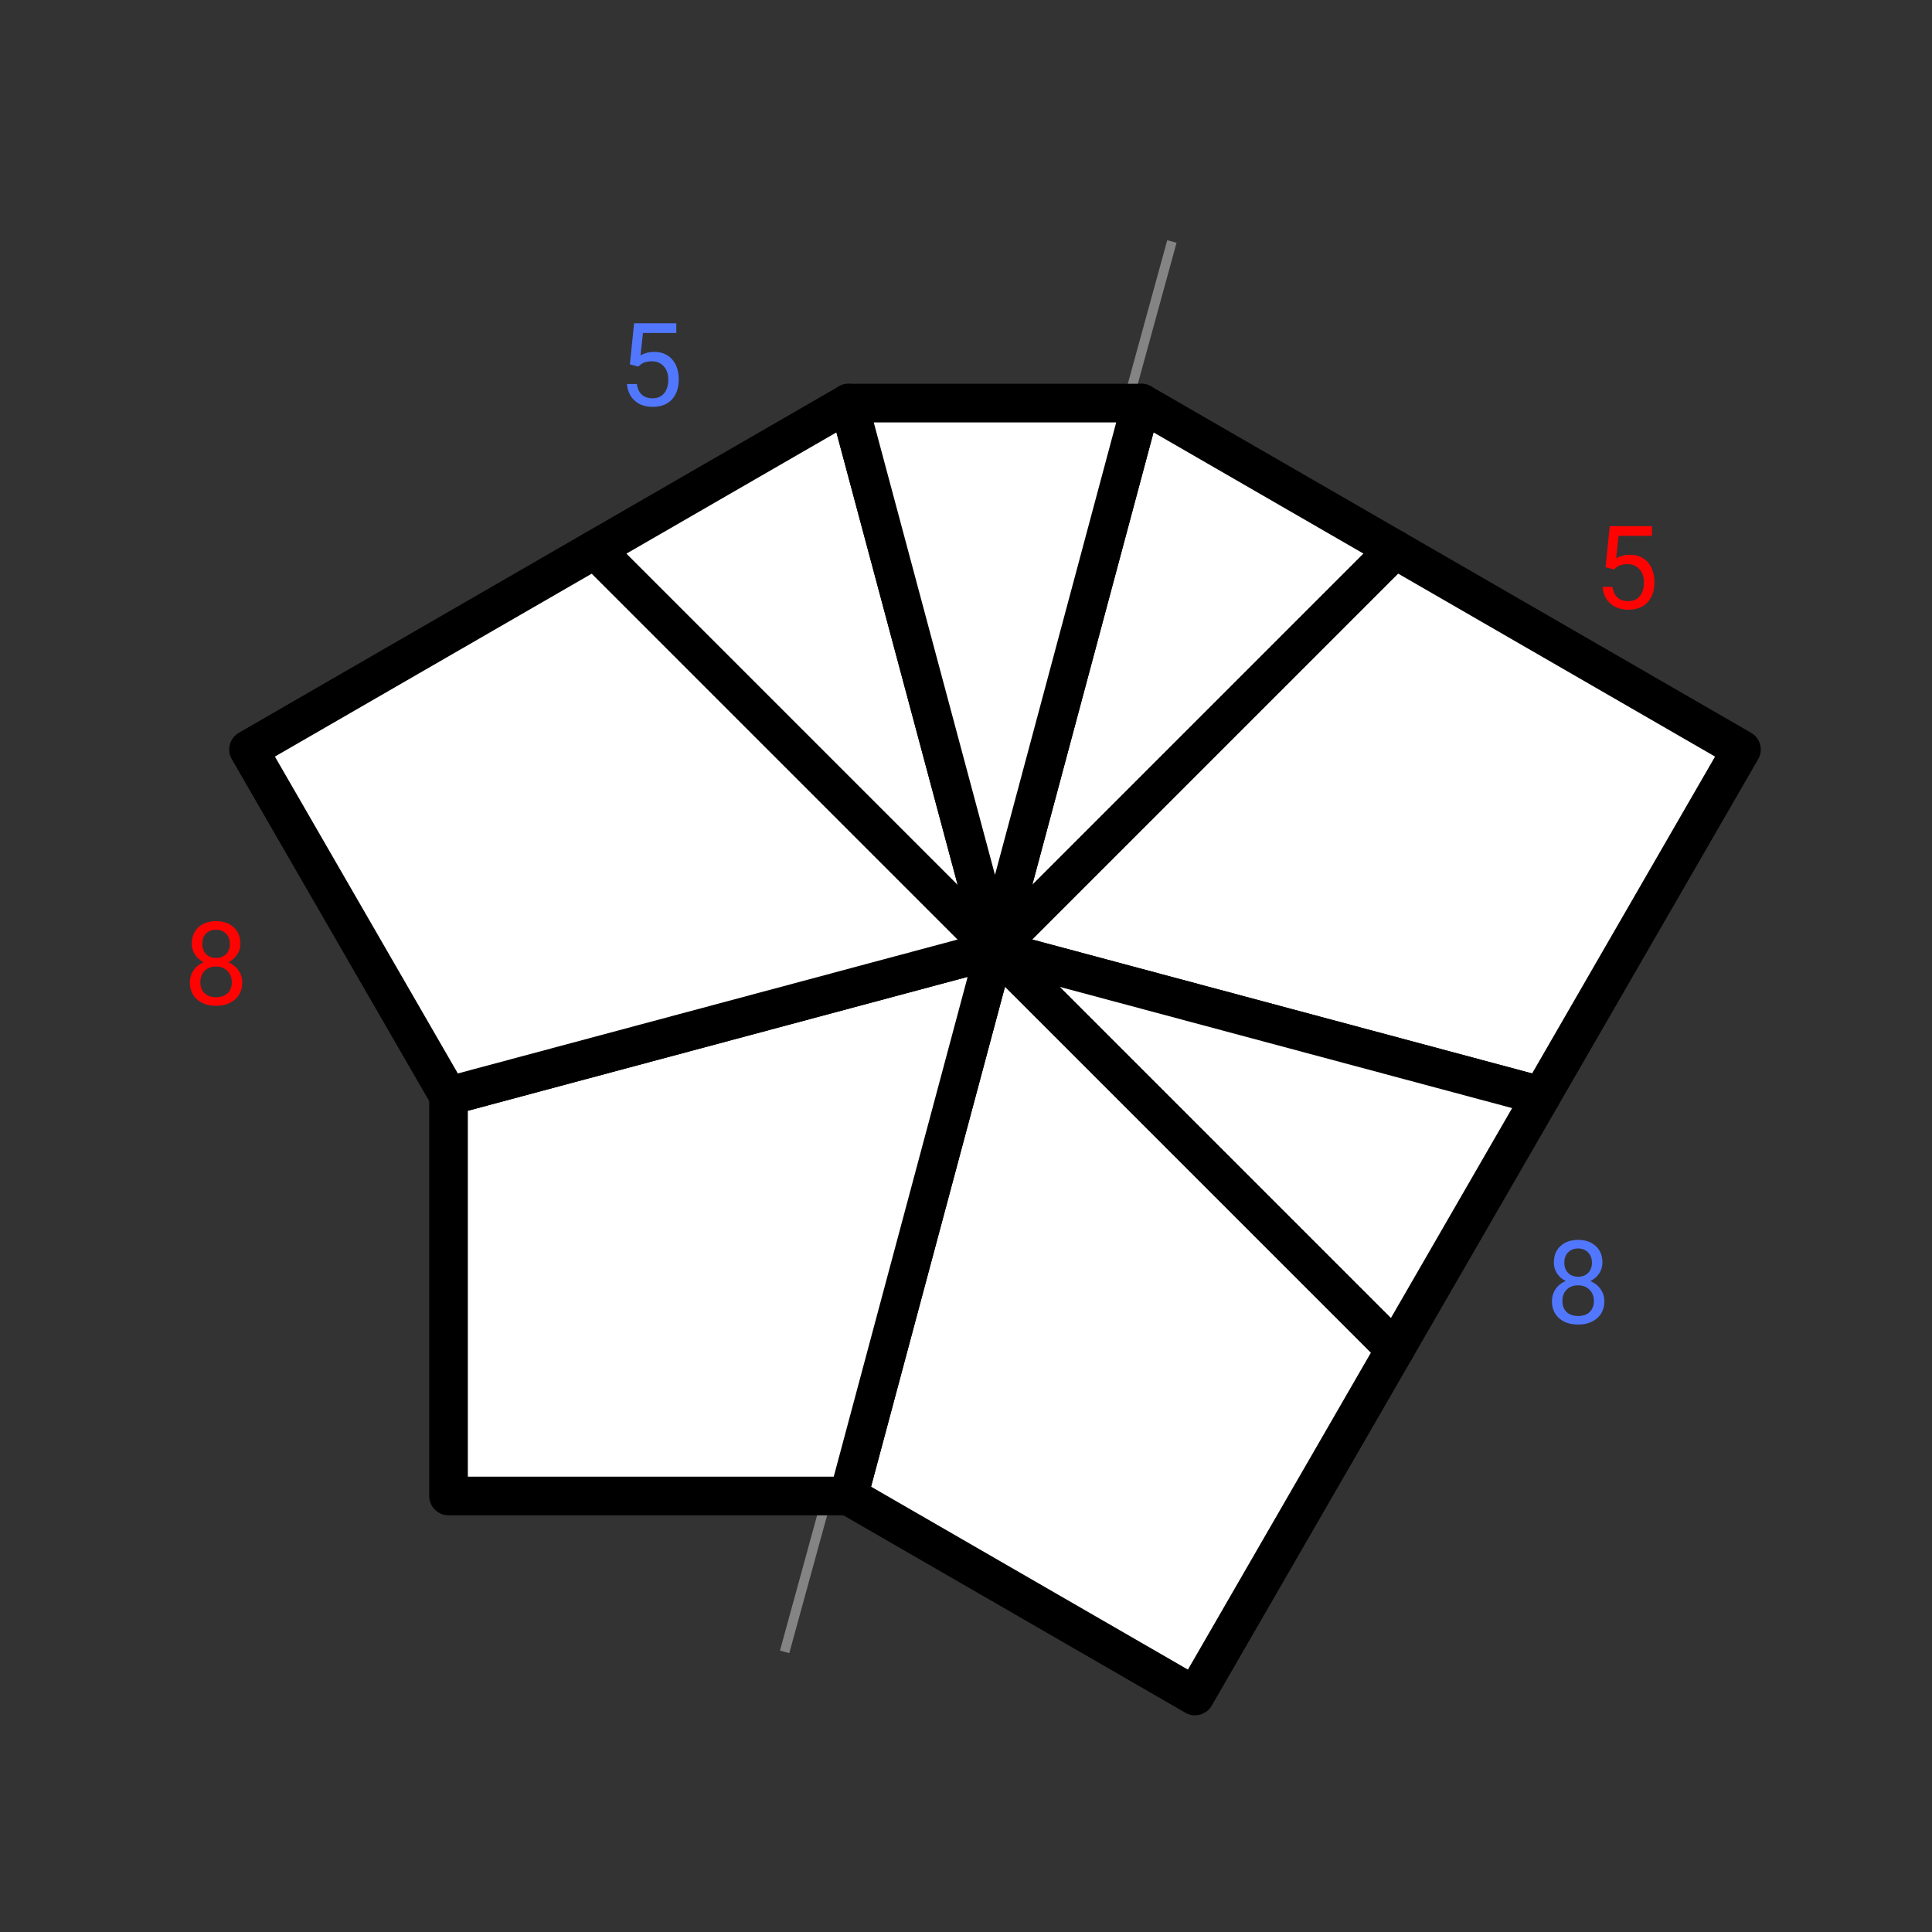 <svg width="200" height="200" viewBox="0 0 200 200" fill="none" xmlns="http://www.w3.org/2000/svg">
<rect x="0" y="0" width="200" height="200" fill="#333333" stroke="none"/>
<path d="M81.223 171L121.314 25" stroke="#848484"/>
<path d="M103 98.294L118.157 41.726L144.411 56.883L103 98.294Z" fill="white" stroke="black" stroke-width="4" stroke-linejoin="round"/>
<path d="M103 98.294L144.411 56.883L180.274 77.589L159.569 113.452L103 98.294Z" fill="white" stroke="black" stroke-width="4" stroke-linejoin="round"/>
<path d="M103 98.294L159.569 113.452L144.411 139.705L103 98.294Z" fill="white" stroke="black" stroke-width="4" stroke-linejoin="round"/>
<path d="M103 98.294L144.411 139.705L123.705 175.568L87.843 154.863L103 98.294Z" fill="white" stroke="black" stroke-width="4" stroke-linejoin="round"/>
<path d="M103 98.294L87.843 154.863L46.431 154.863L46.431 113.452L103 98.294Z" fill="white" stroke="black" stroke-width="4" stroke-linejoin="round"/>
<path d="M103 98.294L46.431 113.452L25.726 77.589L61.589 56.883L103 98.294Z" fill="white" stroke="black" stroke-width="4" stroke-linejoin="round"/>
<path d="M103 98.294L61.589 56.883L87.843 41.726L103 98.294Z" fill="white" stroke="black" stroke-width="4" stroke-linejoin="round"/>
<path d="M103 98.294L87.843 41.726L118.157 41.726L103 98.294Z" fill="white" stroke="black" stroke-width="4" stroke-linejoin="round"/>
<path d="M166.207 58.723L166.641 54.469H171.012V55.471H167.561L167.303 57.797C167.721 57.551 168.195 57.428 168.727 57.428C169.504 57.428 170.121 57.685 170.578 58.201C171.035 58.713 171.264 59.406 171.264 60.281C171.264 61.16 171.025 61.853 170.549 62.361C170.076 62.865 169.414 63.117 168.562 63.117C167.809 63.117 167.193 62.908 166.717 62.49C166.24 62.072 165.969 61.494 165.902 60.756H166.928C166.994 61.244 167.168 61.613 167.449 61.863C167.73 62.109 168.102 62.232 168.562 62.232C169.066 62.232 169.461 62.06 169.746 61.717C170.035 61.373 170.18 60.898 170.18 60.293C170.18 59.723 170.023 59.266 169.711 58.922C169.402 58.574 168.99 58.4 168.475 58.4C168.002 58.4 167.631 58.504 167.361 58.711L167.074 58.945L166.207 58.723Z" fill="#FF0303"/>
<path d="M24.883 97.695C24.883 98.121 24.77 98.5 24.543 98.832C24.32 99.164 24.018 99.424 23.635 99.611C24.08 99.803 24.432 100.082 24.689 100.449C24.951 100.816 25.082 101.232 25.082 101.697C25.082 102.436 24.832 103.023 24.332 103.461C23.836 103.898 23.182 104.117 22.369 104.117C21.549 104.117 20.891 103.898 20.395 103.461C19.902 103.02 19.656 102.432 19.656 101.697C19.656 101.236 19.781 100.82 20.031 100.449C20.285 100.078 20.635 99.797 21.08 99.606C20.701 99.418 20.402 99.158 20.184 98.826C19.965 98.494 19.855 98.117 19.855 97.695C19.855 96.977 20.086 96.406 20.547 95.984C21.008 95.562 21.615 95.352 22.369 95.352C23.119 95.352 23.725 95.562 24.186 95.984C24.65 96.406 24.883 96.977 24.883 97.695ZM23.998 101.674C23.998 101.197 23.846 100.809 23.541 100.508C23.24 100.207 22.846 100.057 22.357 100.057C21.869 100.057 21.477 100.205 21.18 100.502C20.887 100.799 20.74 101.189 20.74 101.674C20.74 102.158 20.883 102.539 21.168 102.816C21.457 103.094 21.857 103.232 22.369 103.232C22.877 103.232 23.275 103.094 23.564 102.816C23.854 102.535 23.998 102.154 23.998 101.674ZM22.369 96.242C21.943 96.242 21.598 96.375 21.332 96.641C21.07 96.902 20.939 97.26 20.939 97.713C20.939 98.147 21.068 98.498 21.326 98.768C21.588 99.033 21.936 99.166 22.369 99.166C22.803 99.166 23.148 99.033 23.406 98.768C23.668 98.498 23.799 98.147 23.799 97.713C23.799 97.279 23.664 96.926 23.395 96.652C23.125 96.379 22.783 96.242 22.369 96.242Z" fill="#FF0303"/>
<path d="M65.207 37.723L65.641 33.469H70.012V34.471H66.561L66.303 36.797C66.721 36.551 67.195 36.428 67.727 36.428C68.504 36.428 69.121 36.685 69.578 37.201C70.035 37.713 70.264 38.406 70.264 39.281C70.264 40.16 70.025 40.853 69.549 41.361C69.076 41.865 68.414 42.117 67.562 42.117C66.809 42.117 66.193 41.908 65.717 41.49C65.24 41.072 64.969 40.494 64.902 39.756H65.928C65.994 40.244 66.168 40.613 66.449 40.863C66.731 41.109 67.102 41.232 67.562 41.232C68.066 41.232 68.461 41.06 68.746 40.717C69.035 40.373 69.18 39.898 69.18 39.293C69.18 38.723 69.023 38.266 68.711 37.922C68.402 37.574 67.99 37.4 67.475 37.4C67.002 37.4 66.631 37.504 66.361 37.711L66.074 37.945L65.207 37.723Z" fill="#5177FF"/>
<path d="M165.883 130.695C165.883 131.121 165.77 131.5 165.543 131.832C165.32 132.164 165.018 132.424 164.635 132.611C165.08 132.803 165.432 133.082 165.689 133.449C165.951 133.816 166.082 134.232 166.082 134.697C166.082 135.436 165.832 136.023 165.332 136.461C164.836 136.898 164.182 137.117 163.369 137.117C162.549 137.117 161.891 136.898 161.395 136.461C160.902 136.02 160.656 135.432 160.656 134.697C160.656 134.236 160.781 133.82 161.031 133.449C161.285 133.078 161.635 132.797 162.08 132.605C161.701 132.418 161.402 132.158 161.184 131.826C160.965 131.494 160.855 131.117 160.855 130.695C160.855 129.977 161.086 129.406 161.547 128.984C162.008 128.562 162.615 128.352 163.369 128.352C164.119 128.352 164.725 128.562 165.186 128.984C165.65 129.406 165.883 129.977 165.883 130.695ZM164.998 134.674C164.998 134.197 164.846 133.809 164.541 133.508C164.24 133.207 163.846 133.057 163.357 133.057C162.869 133.057 162.477 133.205 162.18 133.502C161.887 133.799 161.74 134.189 161.74 134.674C161.74 135.158 161.883 135.539 162.168 135.816C162.457 136.094 162.857 136.232 163.369 136.232C163.877 136.232 164.275 136.094 164.564 135.816C164.854 135.535 164.998 135.154 164.998 134.674ZM163.369 129.242C162.943 129.242 162.598 129.375 162.332 129.641C162.07 129.902 161.939 130.26 161.939 130.713C161.939 131.146 162.068 131.498 162.326 131.768C162.588 132.033 162.936 132.166 163.369 132.166C163.803 132.166 164.148 132.033 164.406 131.768C164.668 131.498 164.799 131.146 164.799 130.713C164.799 130.279 164.664 129.926 164.395 129.652C164.125 129.379 163.783 129.242 163.369 129.242Z" fill="#5177FF"/>
</svg>
